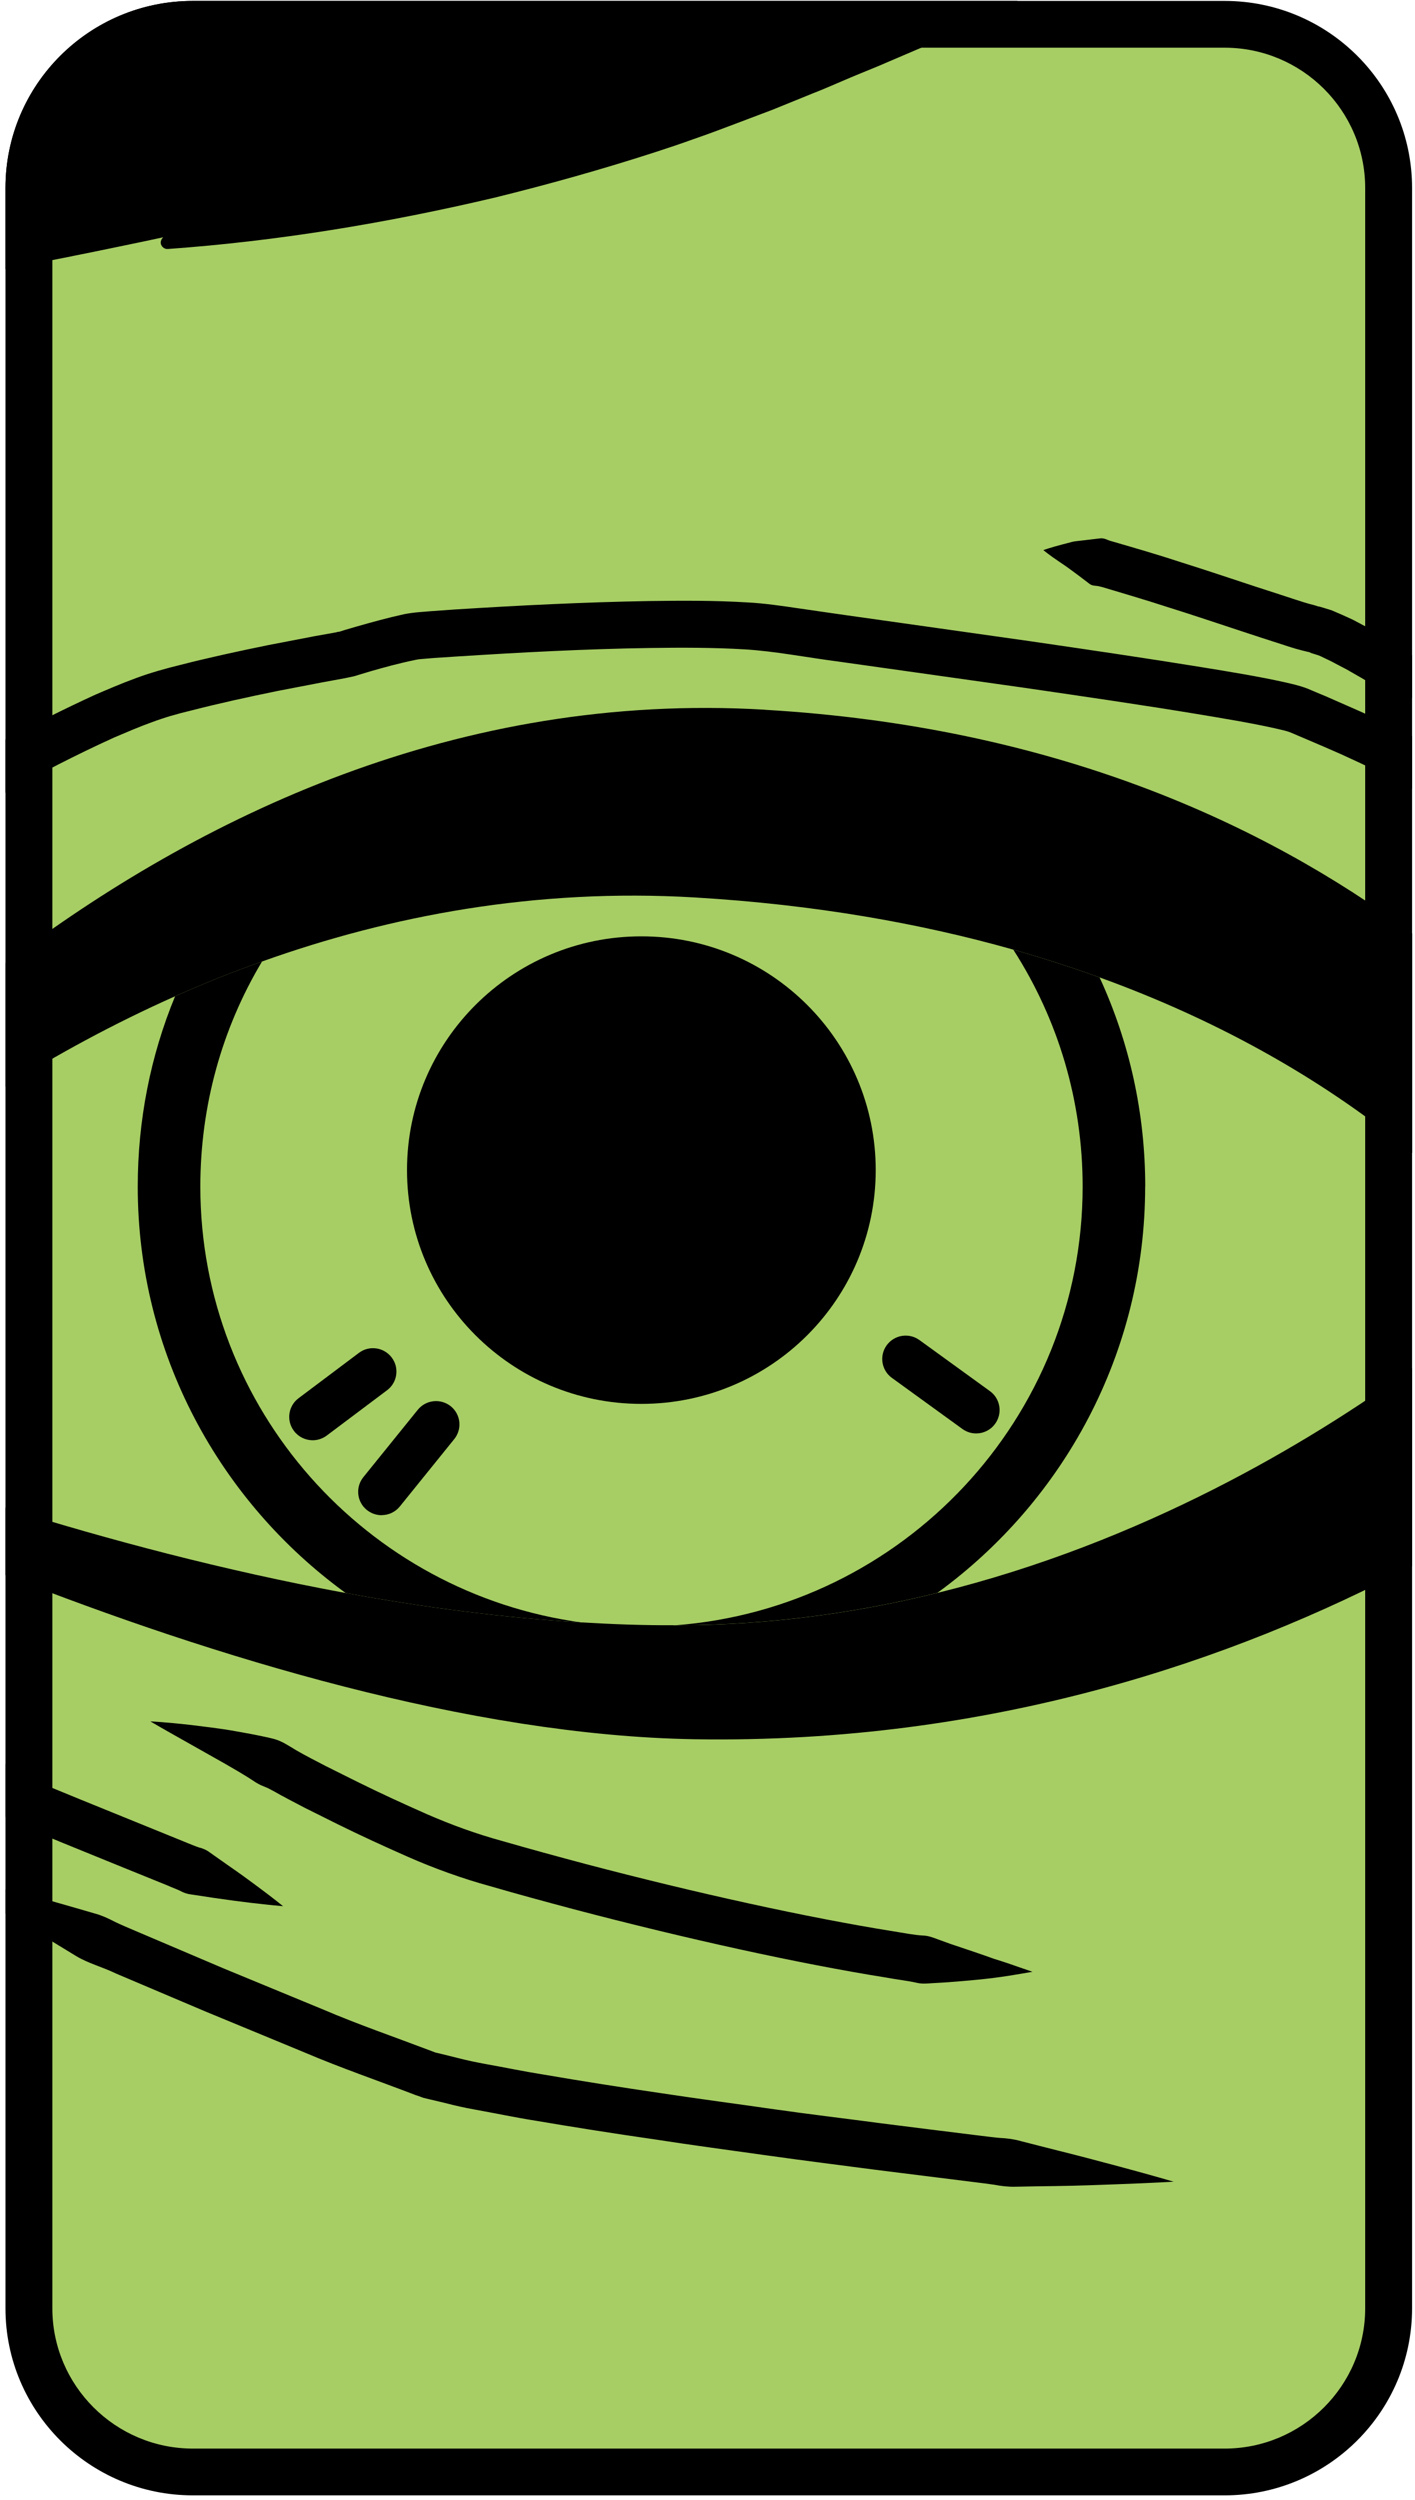 <svg width="248" height="438" viewBox="0 0 248 438" fill="none" xmlns="http://www.w3.org/2000/svg">
<path d="M213.718 2.35H34.742C16.765 2.35 2.199 16.874 2.199 34.798V402.533C2.199 420.428 16.765 434.981 34.742 434.981H213.718C231.694 434.981 246.26 420.428 246.26 402.533V34.798C246.26 16.874 231.694 2.35 213.718 2.35Z" fill="#a7ce64"/>
<path d="M214.616 8.354C228.212 8.354 239.269 19.378 239.269 32.935V404.382C239.269 417.939 228.212 428.963 214.616 428.963H33.828C20.232 428.963 9.175 417.939 9.175 404.382V32.935C9.175 19.378 20.232 8.354 33.828 8.354H214.616ZM214.616 0.16H33.828C15.667 0.16 0.958 14.826 0.958 32.935V404.382C0.958 422.463 15.667 437.157 33.828 437.157H214.616C232.778 437.157 247.487 422.463 247.487 404.382V32.935C247.487 14.826 232.778 0.16 214.616 0.16Z" fill="black"/>
<path d="M112.409 164.034C135.093 164.034 153.483 182.37 153.483 204.988C153.483 227.606 135.093 245.942 112.409 245.942C89.725 245.942 71.335 227.606 71.335 204.988C71.335 182.37 89.725 164.034 112.409 164.034Z" fill="black"/>
<path d="M66.884 265.445C65.986 265.445 65.073 265.146 64.302 264.535C62.533 263.112 62.262 260.537 63.689 258.773L73.219 246.981C74.645 245.217 77.228 244.946 78.997 246.355C80.766 247.777 81.037 250.352 79.61 252.116L70.08 263.909C69.267 264.919 68.083 265.431 66.884 265.431V265.445Z" fill="black"/>
<path d="M54.8 252.315C53.559 252.315 52.318 251.746 51.519 250.679C50.149 248.873 50.52 246.298 52.332 244.946L62.903 237.009C64.715 235.643 67.283 236.013 68.653 237.82C70.022 239.626 69.652 242.201 67.84 243.552L57.268 251.49C56.526 252.045 55.656 252.315 54.8 252.315Z" fill="black"/>
<path d="M171.088 251.12C170.247 251.12 169.405 250.864 168.677 250.338L156.322 241.39C154.482 240.067 154.082 237.493 155.409 235.672C156.75 233.837 159.304 233.438 161.144 234.761L173.499 243.709C175.34 245.032 175.739 247.607 174.412 249.428C173.614 250.537 172.358 251.12 171.088 251.12Z" fill="black"/>
<path d="M26.31 301.563C26.31 301.563 28.906 301.676 33.414 302.189C35.654 302.473 38.394 302.758 41.518 303.327C43.087 303.597 44.757 303.91 46.54 304.294C47.453 304.507 48.38 304.664 49.322 305.133C49.764 305.332 50.264 305.631 50.791 305.944L52.018 306.684C53.702 307.651 55.314 308.462 57.083 309.387C58.895 310.283 60.75 311.222 62.676 312.175C66.528 314.081 70.636 315.973 74.888 317.85C79.197 319.714 83.334 321.236 88.156 322.559C92.892 323.925 97.743 325.248 102.608 326.542C122.054 331.663 141.713 335.973 156.536 338.335C158.391 338.619 160.146 339.003 161.858 339.089C162.714 339.117 163.513 339.43 164.283 339.715C165.068 339.999 165.824 340.269 166.552 340.54C169.491 341.521 172.073 342.389 174.199 343.157C176.339 343.811 178.022 344.423 179.178 344.821C180.333 345.22 180.961 345.433 180.961 345.433C180.961 345.433 180.319 345.533 179.121 345.746C177.922 345.945 176.139 346.258 173.871 346.543C171.602 346.813 168.849 347.069 165.667 347.297C164.882 347.339 164.055 347.396 163.213 347.439C162.371 347.496 161.501 347.567 160.645 347.353C158.933 346.969 157.107 346.784 155.224 346.429C140.073 344.011 120.199 339.643 100.525 334.465C95.617 333.157 90.71 331.834 85.888 330.426C81.108 329.131 76.029 327.282 71.649 325.361C67.227 323.413 63.018 321.478 59.08 319.529C57.111 318.548 55.2 317.594 53.345 316.67C51.49 315.688 49.579 314.721 47.981 313.796L47.353 313.469L46.982 313.27L46.754 313.17L45.755 312.758C45.071 312.445 44.343 311.947 43.658 311.492C42.246 310.61 40.833 309.785 39.492 309.017C36.782 307.495 34.427 306.157 32.487 305.062C28.564 302.871 26.324 301.548 26.324 301.548L26.31 301.563Z" fill="black"/>
<path d="M49.578 333.939C49.578 333.939 47.495 333.768 43.886 333.342C42.074 333.128 39.891 332.844 37.395 332.474C36.167 332.289 34.841 332.09 33.457 331.876C32.744 331.791 32.087 331.549 31.46 331.194C30.803 330.895 30.119 330.653 29.434 330.34C23.898 328.107 17.435 325.475 10.53 322.659C8.804 321.947 7.049 321.208 5.266 320.496C3.711 319.728 2.355 319.017 0.972 318.277V309.045C1.842 309.486 2.698 309.941 3.554 310.382C5.252 311.25 6.949 312.132 8.619 313C10.402 313.739 12.157 314.451 13.883 315.162C20.817 317.978 27.251 320.596 32.786 322.843C33.471 323.114 34.156 323.412 34.841 323.64C35.526 323.811 36.182 324.081 36.724 324.494C37.851 325.29 38.921 326.044 39.934 326.755C41.96 328.149 43.715 329.43 45.141 330.497C48.023 332.63 49.607 333.939 49.607 333.939H49.578Z" fill="black"/>
<path d="M205.713 382.205C205.713 382.205 202.175 382.419 195.969 382.646C192.873 382.76 189.093 382.917 184.798 382.973C182.63 383.002 180.333 383.03 177.922 383.087C176.695 383.116 175.482 382.974 174.227 382.732C173 382.547 171.702 382.405 170.389 382.234C165.182 381.579 159.518 380.868 153.511 380.128C147.534 379.332 141.214 378.564 134.694 377.639C128.145 376.714 121.411 375.832 114.563 374.766C107.715 373.784 100.753 372.689 93.805 371.508C90.353 370.967 86.743 370.199 83.234 369.573C81.422 369.246 79.695 368.862 78.026 368.421L75.501 367.824L74.246 367.525L74.16 367.497L73.917 367.411L73.76 367.354L73.461 367.24L72.833 367.027C66.256 364.509 59.608 362.219 53.602 359.658C47.495 357.141 41.603 354.708 36.011 352.389C30.447 350.042 25.197 347.795 20.317 345.732C17.935 344.58 15.467 343.954 13.384 342.702C11.329 341.45 9.389 340.27 7.548 339.146C5.68 337.965 3.953 337.04 2.455 336.116C1.97 335.817 1.471 335.518 0.972 335.248V331.009C1.984 331.194 3.083 331.45 4.196 331.749C6.108 332.247 8.091 332.759 10.145 333.356C12.228 333.954 14.425 334.579 16.751 335.262C17.935 335.589 19.019 336.102 20.146 336.685C21.273 337.225 22.443 337.723 23.656 338.235C28.478 340.284 33.714 342.503 39.206 344.85C44.77 347.14 50.605 349.544 56.683 352.062C62.732 354.651 68.953 356.785 75.287 359.189L76.3 359.573L77.555 359.872L80.081 360.498C81.778 360.939 83.476 361.294 85.117 361.593C88.484 362.191 91.694 362.873 95.203 363.428C102.08 364.609 108.985 365.69 115.776 366.686C122.595 367.724 129.301 368.592 135.792 369.531C142.284 370.455 148.618 371.195 154.553 371.992C160.531 372.76 166.166 373.443 171.402 374.097C172.686 374.253 173.984 374.424 175.24 374.538C176.467 374.595 177.708 374.751 178.849 375.079C181.203 375.676 183.429 376.259 185.497 376.771C189.692 377.81 193.301 378.791 196.312 379.588C202.289 381.195 205.699 382.205 205.699 382.205H205.713Z" fill="black"/>
<path d="M247.487 128.997V138.201C243.649 136.152 239.455 134.132 235.003 132.112C233.092 131.259 231.109 130.419 229.083 129.552C228.098 129.139 227.085 128.698 226.072 128.271C225.659 128.101 224.432 127.802 223.447 127.589C219.182 126.636 214.459 125.867 209.694 125.071C200.135 123.492 189.949 122.012 179.42 120.476C168.906 118.997 158.006 117.446 146.935 115.896C141.428 115.184 135.678 114.06 130.528 113.762C125.107 113.435 119.457 113.435 113.85 113.52C102.622 113.691 91.309 114.288 80.209 114.999L76.072 115.27L74.018 115.44C73.304 115.497 73.147 115.526 72.463 115.682C70.023 116.18 67.341 116.906 64.787 117.645L63.004 118.186C62.675 118.271 62.376 118.399 61.991 118.485L61.135 118.669L60.45 118.812C59.109 119.054 57.768 119.31 56.427 119.551C53.802 120.064 51.191 120.561 48.594 121.059C43.387 122.126 38.493 123.193 33.5 124.473C30.904 125.099 28.878 125.682 26.623 126.522C24.398 127.318 22.215 128.271 20.018 129.196C13.284 132.254 6.864 135.583 0.958 138.869V129.552C5.894 126.906 11.116 124.26 16.68 121.714C18.977 120.732 21.302 119.722 23.799 118.812C26.267 117.887 29.12 117.09 31.474 116.521C36.439 115.241 41.746 114.089 46.982 113.022C49.607 112.51 52.275 112.012 54.957 111.486C56.27 111.244 57.611 111.016 58.923 110.774L59.223 110.689H59.394C59.665 110.632 59.993 110.504 60.35 110.39L62.49 109.764C65.201 108.996 67.826 108.257 70.822 107.602C71.478 107.46 72.677 107.304 73.361 107.247L75.473 107.076L79.667 106.777C90.895 106.066 102.266 105.497 113.736 105.298C119.457 105.212 125.178 105.184 131.042 105.54C133.924 105.682 137.176 106.166 139.801 106.55C142.569 106.962 145.337 107.346 148.076 107.745C159.176 109.295 170.047 110.86 180.59 112.339C191.133 113.876 201.32 115.369 211.021 116.948C215.872 117.745 220.551 118.499 225.231 119.537C226.458 119.836 227.471 120.007 229.154 120.633C230.224 121.102 231.294 121.529 232.335 121.97C234.39 122.866 236.387 123.748 238.356 124.616C241.538 126.038 244.576 127.489 247.472 128.954L247.487 128.997Z" fill="black"/>
<path d="M247.487 114.843V122.269C246.773 122.098 246.003 121.942 245.19 121.757C244.476 121.614 243.678 121.458 242.864 121.287C242.451 121.23 242.094 121.045 241.794 120.747C241.495 120.476 241.11 120.277 240.753 120.064C239.326 119.139 237.714 118.257 236.016 117.276C235.175 116.835 234.29 116.38 233.42 115.91C232.678 115.555 231.965 115.199 231.194 114.843L229.611 114.345L229.525 114.288C229.525 114.288 229.682 114.345 229.853 114.374L229.611 114.288L229.125 114.175L228.141 113.933C226.714 113.577 225.644 113.193 224.532 112.838C222.306 112.126 220.038 111.387 217.798 110.647C213.304 109.167 208.867 107.674 204.672 106.365C200.478 104.999 196.597 103.876 193.245 102.866C192.831 102.752 192.446 102.652 192.032 102.624C191.647 102.595 191.262 102.538 190.933 102.268C190.277 101.77 189.649 101.287 189.064 100.846C187.866 99.95 186.739 99.124 185.783 98.499C183.9 97.247 182.858 96.365 182.858 96.365C182.858 96.365 184.114 95.924 186.283 95.355C186.825 95.213 187.438 95.056 188.094 94.885C188.779 94.772 189.493 94.715 190.291 94.615C191.09 94.501 191.932 94.43 192.831 94.316C193.302 94.259 193.73 94.402 194.143 94.587C194.557 94.772 195.014 94.857 195.456 94.999C198.909 96.009 202.932 97.161 207.155 98.555C211.406 99.893 215.9 101.4 220.351 102.866C222.577 103.577 224.817 104.317 227 105.028C228.07 105.384 229.197 105.739 229.982 105.924L230.638 106.109L230.966 106.223L231.137 106.251L231.608 106.365L231.636 106.394H231.693L231.779 106.422L233.391 106.92C234.618 107.432 235.988 108.044 237.086 108.556C238.071 109.068 239.055 109.594 239.982 110.092C241.823 111.159 243.549 112.112 245.076 113.094C245.489 113.307 245.846 113.591 246.26 113.776C246.674 113.919 247.03 114.16 247.273 114.545C247.358 114.658 247.415 114.758 247.487 114.843Z" fill="black"/>
<path d="M101.952 284.236C105.376 284.734 108.857 284.976 112.409 284.976C113.636 284.976 114.849 284.948 116.047 284.862C116.761 284.834 117.474 284.777 118.159 284.72C112.766 284.748 107.359 284.549 101.938 284.222L101.952 284.236ZM122.61 284.677C121.183 284.706 119.728 284.734 118.287 284.734H118.173C112.78 284.763 107.373 284.564 101.952 284.236H101.923C88.113 283.411 74.146 281.562 60.564 279.073C39.25 275.147 18.762 269.684 0.958 264.108V275.957C37.395 290.268 82.335 304.038 121.697 304.692C173.799 305.546 216.471 290.737 247.487 274.378V239.697C229.411 252.756 200.264 270.21 164.297 279.058C151.229 282.288 137.262 284.35 122.61 284.692V284.677ZM134.038 124.331C80.266 121.159 35.012 142.938 0.972 168.714V190.379C10.017 184.731 19.947 179.312 30.689 174.532C35.597 172.341 40.691 170.293 45.926 168.444C68.439 160.392 93.948 155.584 121.726 157.22C142.954 158.472 161.53 161.815 177.608 166.367C182.916 167.874 187.966 169.51 192.731 171.232C217.569 180.222 235.46 191.958 247.515 201.986V163.536C221.222 144.033 184.371 127.29 134.052 124.345L134.038 124.331ZM101.966 284.236C105.39 284.734 108.871 284.976 112.424 284.976C113.651 284.976 114.863 284.948 116.062 284.862C116.775 284.834 117.488 284.777 118.173 284.72C112.78 284.748 107.373 284.549 101.952 284.222L101.966 284.236Z" fill="black"/>
<path d="M200.706 207.862C200.706 237.08 186.354 262.998 164.297 279.044C151.229 282.273 137.262 284.336 122.61 284.678C121.183 284.706 119.728 284.734 118.287 284.734C158.191 281.761 189.749 248.432 189.749 207.876C189.749 192.939 185.498 178.657 177.594 166.367C182.901 167.875 187.952 169.511 192.717 171.232C197.953 182.569 200.72 195.016 200.72 207.89L200.706 207.862Z" fill="black"/>
<path d="M101.937 284.236C88.127 283.411 74.16 281.562 60.578 279.073C38.507 263.041 24.141 237.094 24.141 207.876C24.141 196.268 26.381 184.959 30.689 174.532C35.597 172.341 40.69 170.293 45.926 168.444C38.864 180.236 35.112 193.793 35.112 207.876C35.112 246.853 64.259 279.158 101.952 284.236H101.937Z" fill="black"/>
<path d="M178.35 0.16C175.368 1.824 172.358 3.389 169.262 4.826L162.571 7.884L155.752 10.8C153.54 11.782 151.229 12.664 148.989 13.617C146.721 14.57 144.495 15.58 142.198 16.462L135.407 19.222C133.139 20.089 130.828 20.943 128.559 21.811C126.291 22.678 123.98 23.532 121.683 24.328C119.386 25.154 117.075 25.936 114.778 26.676C105.49 29.677 96.103 32.309 86.672 34.628C67.769 39.08 48.623 42.252 29.42 43.618C28.792 43.675 28.221 43.177 28.164 42.551C28.164 42.167 28.335 41.811 28.607 41.569C26.067 42.11 23.513 42.665 20.96 43.177C14.311 44.571 7.649 45.88 0.958 47.16V32.935C0.958 14.826 15.667 0.16 33.828 0.16H178.35Z" fill="black"/>
</svg>
